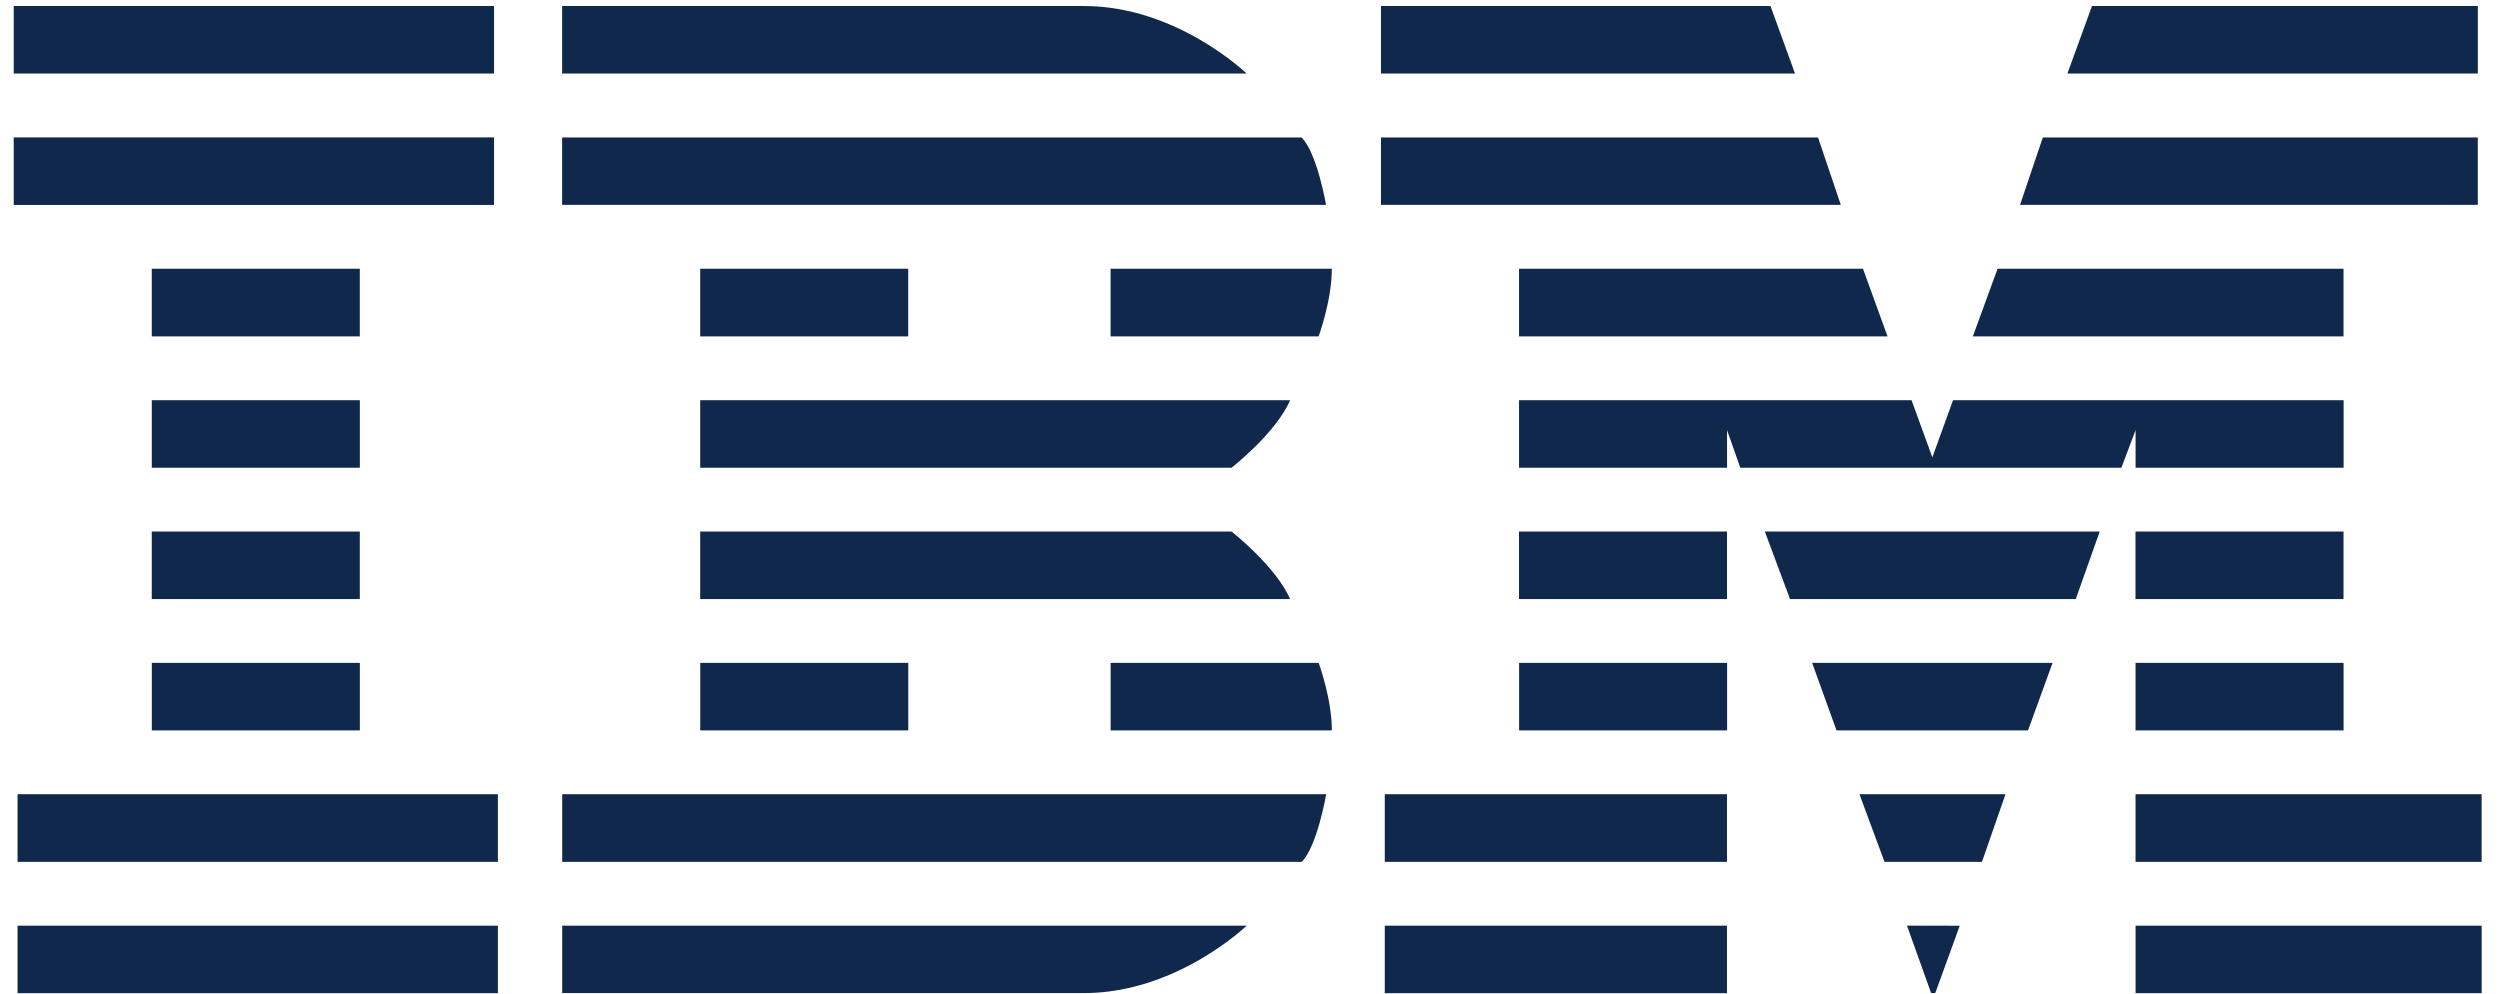 <svg width="78" height="31" viewBox="0 0 78 31" fill="none" xmlns="http://www.w3.org/2000/svg"><title>IBM logo</title><path d="M0.428 0.188V2.295H15.414V0.188H0.428ZM17.538 0.188V2.295H38.896C38.896 2.295 36.715 0.188 33.826 0.188H17.538ZM43.086 0.188V2.295H56.005L55.239 0.188H43.086ZM65.27 0.188L64.503 2.295H77.308V0.188H65.27ZM0.428 4.286V6.393H15.414V4.286H0.428ZM17.538 4.289V6.392H41.373C41.373 6.392 41.095 4.771 40.609 4.289H17.538ZM43.086 4.289V6.392H57.433L56.723 4.289H43.086ZM63.736 4.289L63.026 6.392H77.307V4.289H63.736ZM4.735 8.385V10.495H11.226V8.385H4.735ZM21.846 8.385V10.495H28.336V8.385H21.846ZM34.65 8.385V10.495H41.141C41.141 10.495 41.553 9.38 41.553 8.385H34.65ZM47.394 8.385V10.495H58.891L58.125 8.385H47.394ZM62.324 8.385L61.553 10.495H73.118V8.385H62.324ZM4.736 12.486V14.593H11.227V12.486H4.736ZM21.846 12.486V14.593H38.425C38.425 14.593 39.81 13.512 40.252 12.486H21.846ZM47.394 12.486V14.593H53.884V13.419L54.297 14.593H66.188L66.63 13.419V14.593H73.121V12.486H60.935L60.289 14.27L59.64 12.486H47.394ZM4.735 16.584V18.691H11.226V16.584H4.735ZM21.846 16.584V18.691H40.251C39.809 17.669 38.424 16.584 38.424 16.584H21.846ZM47.393 16.584V18.691H53.883V16.584H47.393ZM55.063 16.584L55.849 18.691H64.764L65.511 16.584H55.063ZM66.627 16.584V18.691H73.118V16.584H66.627ZM4.737 20.682V22.789H11.227V20.682H4.737ZM21.848 20.682V22.789H28.338V20.682H21.848ZM34.652 20.682V22.789H41.554C41.554 21.794 41.142 20.682 41.142 20.682H34.652ZM47.396 20.682V22.789H53.886V20.682H47.396ZM56.539 20.682L57.299 22.789H63.274L64.04 20.682H56.539ZM66.629 20.682V22.789H73.12V20.682H66.629ZM0.548 24.78V26.89H15.534V24.78H0.548ZM17.541 24.78V26.89H40.613C41.099 26.407 41.377 24.78 41.377 24.78H17.541ZM43.205 24.78V26.89H53.882V24.78H43.205ZM58.015 24.78L58.797 26.89H61.837L62.571 24.78H58.015ZM66.629 24.78V26.89H77.427V24.78H66.629ZM0.548 28.881V30.988H15.534V28.881H0.548ZM17.541 28.881V30.984H33.826C36.715 30.984 38.896 28.881 38.896 28.881H17.541ZM43.205 28.881V30.988H53.882V28.881H43.205ZM59.498 28.881L60.25 30.982L60.38 30.985L61.144 28.882L59.498 28.881ZM66.63 28.881V30.988H77.428V28.881H66.63Z" fill="#10284B"></path></svg>